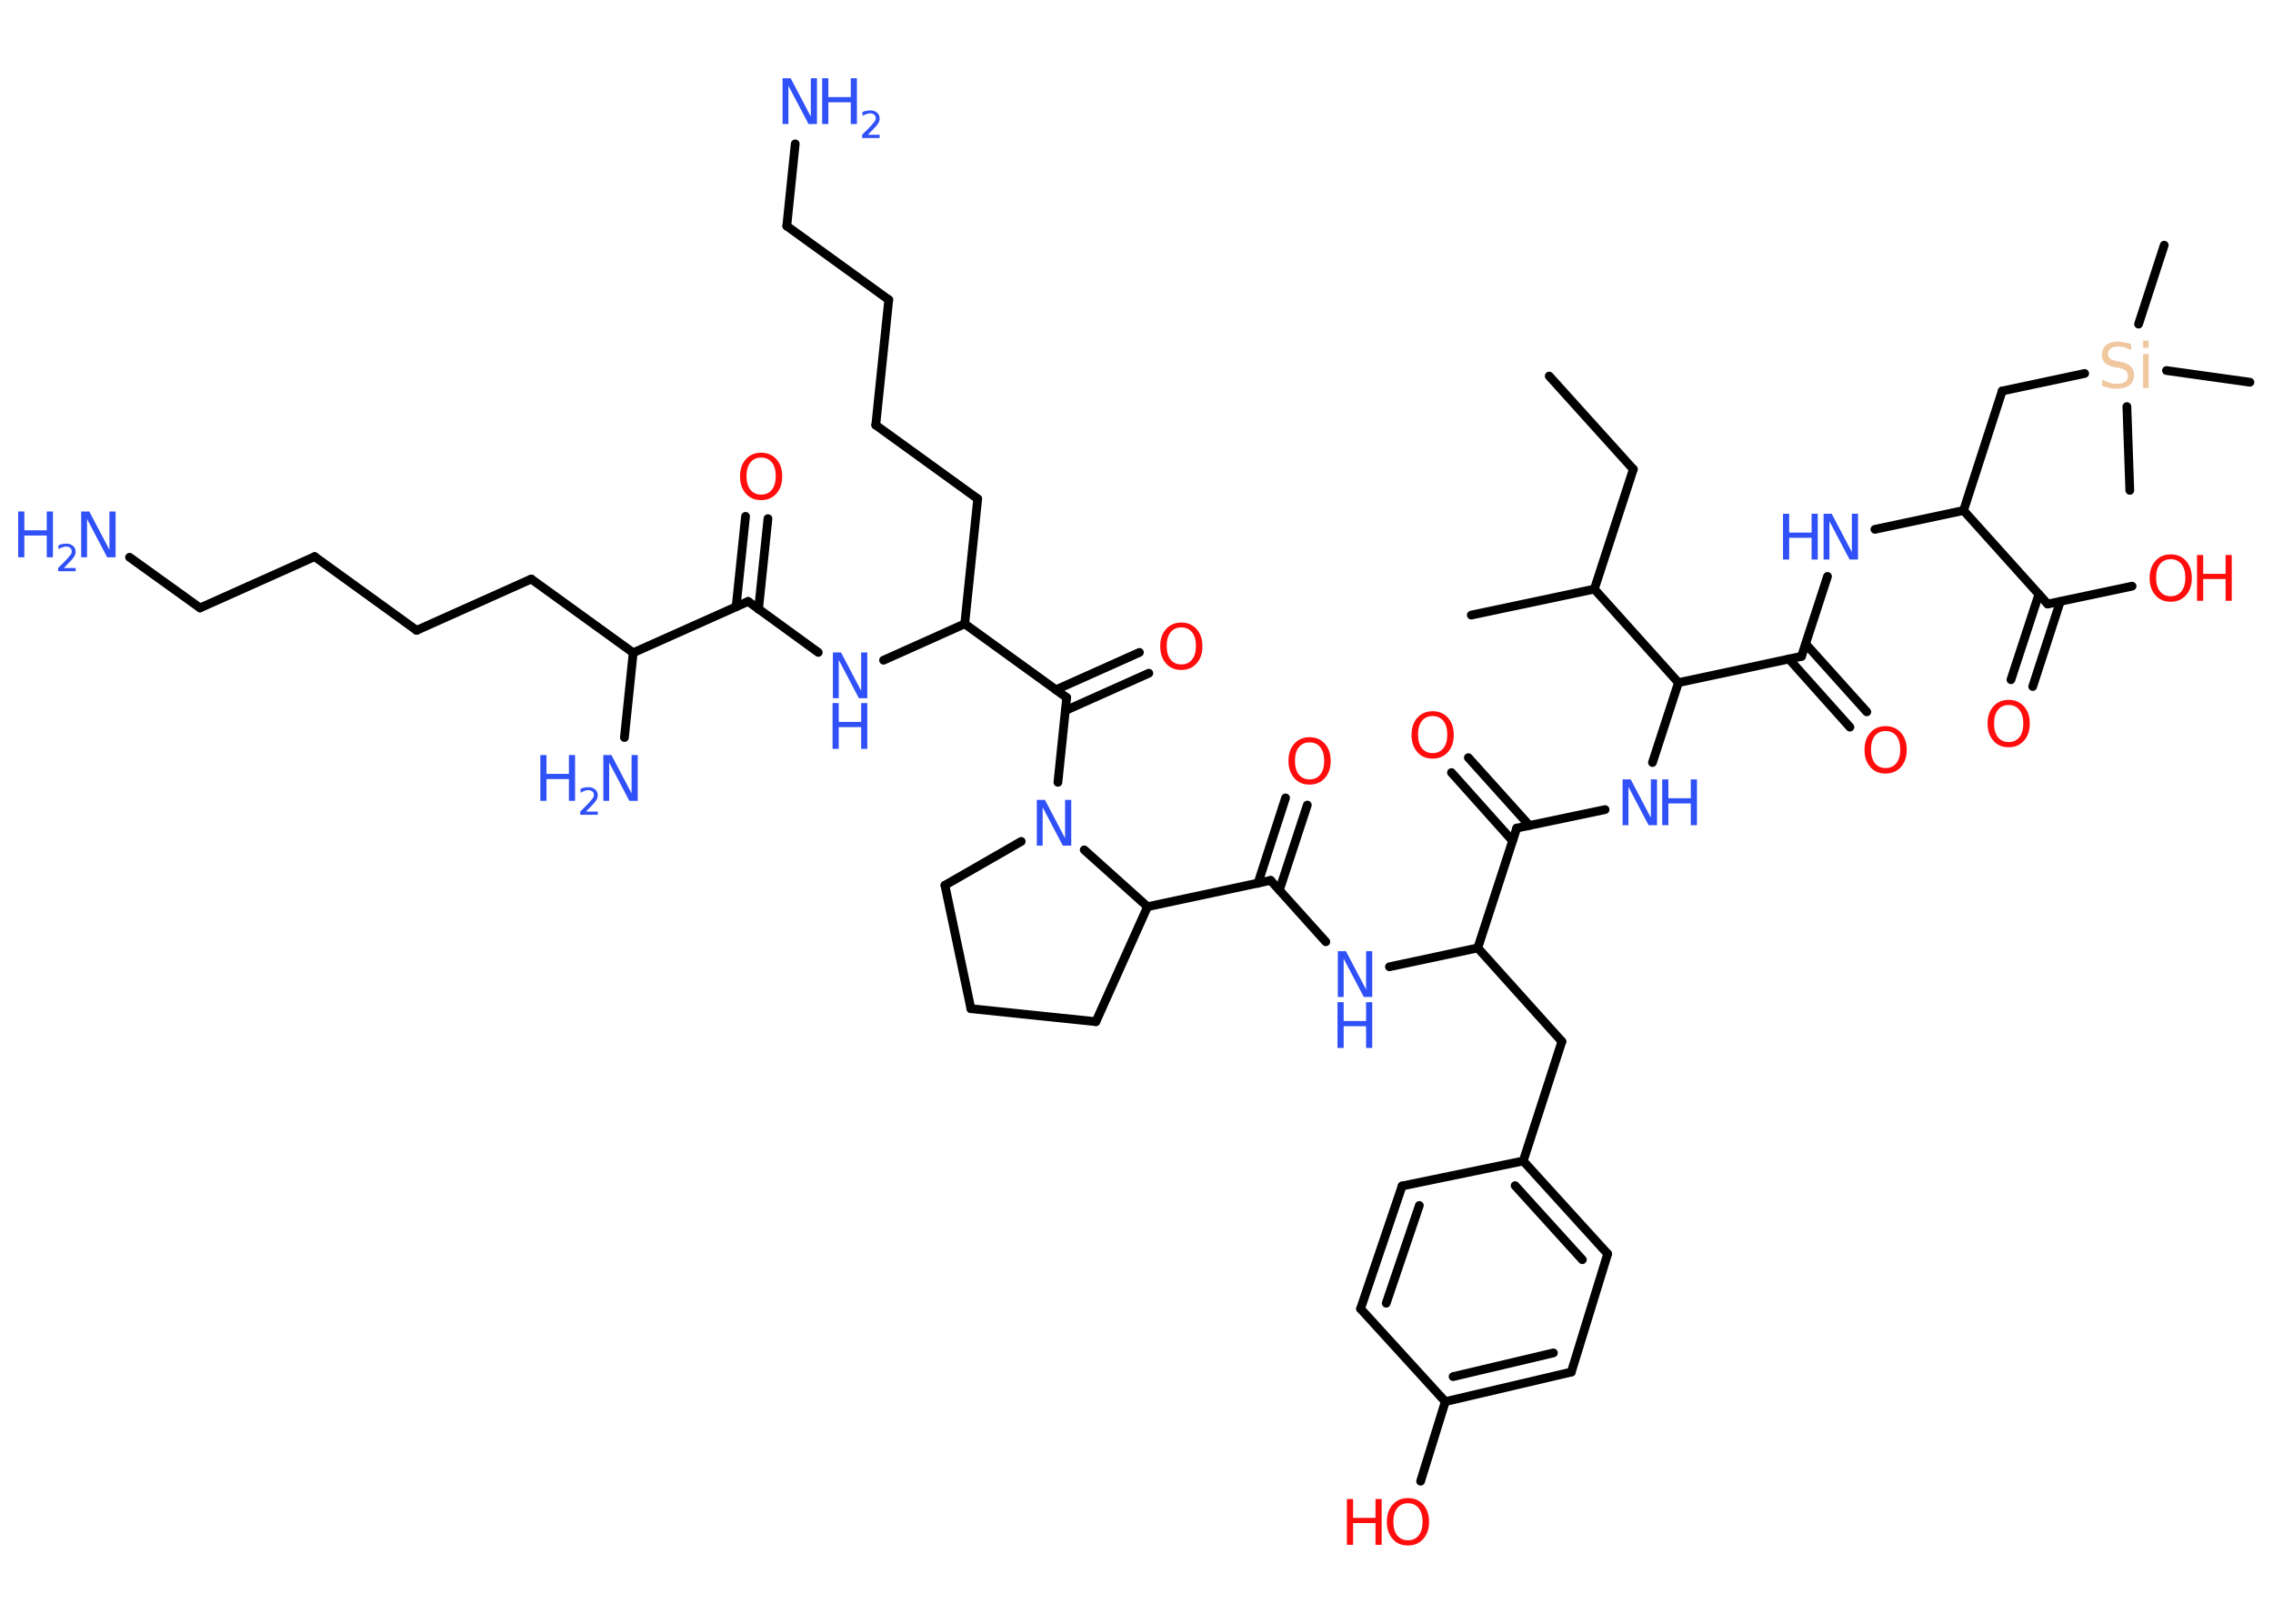 <?xml version='1.0' encoding='UTF-8'?>
<!DOCTYPE svg PUBLIC "-//W3C//DTD SVG 1.1//EN" "http://www.w3.org/Graphics/SVG/1.1/DTD/svg11.dtd">
<svg version='1.2' xmlns='http://www.w3.org/2000/svg' xmlns:xlink='http://www.w3.org/1999/xlink' width='70.0mm' height='50.0mm' viewBox='0 0 70.0 50.0'>
  <desc>Generated by the Chemistry Development Kit (http://github.com/cdk)</desc>
  <g stroke-linecap='round' stroke-linejoin='round' stroke='#000000' stroke-width='.27' fill='#3050F8'>
    <rect x='.0' y='.0' width='70.0' height='50.0' fill='#FFFFFF' stroke='none'/>
    <g id='mol1' class='mol'>
      <line id='mol1bnd1' class='bond' x1='47.71' y1='11.58' x2='50.3' y2='14.45'/>
      <line id='mol1bnd2' class='bond' x1='50.3' y1='14.45' x2='49.1' y2='18.14'/>
      <line id='mol1bnd3' class='bond' x1='49.1' y1='18.14' x2='45.31' y2='18.94'/>
      <line id='mol1bnd4' class='bond' x1='49.1' y1='18.14' x2='51.69' y2='21.02'/>
      <line id='mol1bnd5' class='bond' x1='51.69' y1='21.02' x2='50.89' y2='23.48'/>
      <line id='mol1bnd6' class='bond' x1='49.43' y1='24.93' x2='46.71' y2='25.5'/>
      <g id='mol1bnd7' class='bond'>
        <line x1='46.58' y1='25.89' x2='44.7' y2='23.79'/>
        <line x1='47.1' y1='25.42' x2='45.22' y2='23.33'/>
      </g>
      <line id='mol1bnd8' class='bond' x1='46.71' y1='25.5' x2='45.51' y2='29.19'/>
      <line id='mol1bnd9' class='bond' x1='45.51' y1='29.19' x2='48.1' y2='32.07'/>
      <line id='mol1bnd10' class='bond' x1='48.1' y1='32.07' x2='46.91' y2='35.75'/>
      <g id='mol1bnd11' class='bond'>
        <line x1='49.51' y1='38.61' x2='46.91' y2='35.75'/>
        <line x1='48.73' y1='38.79' x2='46.66' y2='36.51'/>
      </g>
      <line id='mol1bnd12' class='bond' x1='49.51' y1='38.61' x2='48.39' y2='42.25'/>
      <g id='mol1bnd13' class='bond'>
        <line x1='44.51' y1='43.16' x2='48.39' y2='42.25'/>
        <line x1='44.75' y1='42.39' x2='47.84' y2='41.66'/>
      </g>
      <line id='mol1bnd14' class='bond' x1='44.51' y1='43.16' x2='43.75' y2='45.61'/>
      <line id='mol1bnd15' class='bond' x1='44.51' y1='43.16' x2='41.9' y2='40.3'/>
      <g id='mol1bnd16' class='bond'>
        <line x1='43.18' y1='36.52' x2='41.9' y2='40.3'/>
        <line x1='43.71' y1='37.12' x2='42.69' y2='40.13'/>
      </g>
      <line id='mol1bnd17' class='bond' x1='46.91' y1='35.75' x2='43.18' y2='36.52'/>
      <line id='mol1bnd18' class='bond' x1='45.51' y1='29.19' x2='42.79' y2='29.77'/>
      <line id='mol1bnd19' class='bond' x1='40.83' y1='29.0' x2='39.13' y2='27.11'/>
      <g id='mol1bnd20' class='bond'>
        <line x1='38.74' y1='27.2' x2='39.59' y2='24.57'/>
        <line x1='39.4' y1='27.41' x2='40.26' y2='24.79'/>
      </g>
      <line id='mol1bnd21' class='bond' x1='39.13' y1='27.11' x2='35.34' y2='27.92'/>
      <line id='mol1bnd22' class='bond' x1='35.34' y1='27.92' x2='33.75' y2='31.46'/>
      <line id='mol1bnd23' class='bond' x1='33.75' y1='31.46' x2='29.9' y2='31.06'/>
      <line id='mol1bnd24' class='bond' x1='29.9' y1='31.06' x2='29.1' y2='27.26'/>
      <line id='mol1bnd25' class='bond' x1='29.1' y1='27.26' x2='31.45' y2='25.91'/>
      <line id='mol1bnd26' class='bond' x1='35.34' y1='27.92' x2='33.39' y2='26.17'/>
      <line id='mol1bnd27' class='bond' x1='32.58' y1='24.09' x2='32.85' y2='21.48'/>
      <g id='mol1bnd28' class='bond'>
        <line x1='32.52' y1='21.24' x2='35.09' y2='20.09'/>
        <line x1='32.81' y1='21.88' x2='35.38' y2='20.73'/>
      </g>
      <line id='mol1bnd29' class='bond' x1='32.85' y1='21.48' x2='29.71' y2='19.21'/>
      <line id='mol1bnd30' class='bond' x1='29.71' y1='19.21' x2='30.11' y2='15.36'/>
      <line id='mol1bnd31' class='bond' x1='30.11' y1='15.36' x2='26.97' y2='13.09'/>
      <line id='mol1bnd32' class='bond' x1='26.97' y1='13.09' x2='27.37' y2='9.23'/>
      <line id='mol1bnd33' class='bond' x1='27.37' y1='9.23' x2='24.23' y2='6.96'/>
      <line id='mol1bnd34' class='bond' x1='24.23' y1='6.96' x2='24.49' y2='4.43'/>
      <line id='mol1bnd35' class='bond' x1='29.71' y1='19.21' x2='27.21' y2='20.33'/>
      <line id='mol1bnd36' class='bond' x1='25.2' y1='20.09' x2='23.04' y2='18.52'/>
      <g id='mol1bnd37' class='bond'>
        <line x1='22.67' y1='18.68' x2='22.96' y2='15.9'/>
        <line x1='23.36' y1='18.76' x2='23.65' y2='15.97'/>
      </g>
      <line id='mol1bnd38' class='bond' x1='23.04' y1='18.52' x2='19.5' y2='20.1'/>
      <line id='mol1bnd39' class='bond' x1='19.5' y1='20.1' x2='19.23' y2='22.71'/>
      <line id='mol1bnd40' class='bond' x1='19.5' y1='20.1' x2='16.36' y2='17.83'/>
      <line id='mol1bnd41' class='bond' x1='16.36' y1='17.83' x2='12.83' y2='19.41'/>
      <line id='mol1bnd42' class='bond' x1='12.83' y1='19.41' x2='9.69' y2='17.14'/>
      <line id='mol1bnd43' class='bond' x1='9.69' y1='17.14' x2='6.16' y2='18.72'/>
      <line id='mol1bnd44' class='bond' x1='6.16' y1='18.72' x2='3.99' y2='17.16'/>
      <line id='mol1bnd45' class='bond' x1='51.69' y1='21.02' x2='55.48' y2='20.21'/>
      <g id='mol1bnd46' class='bond'>
        <line x1='55.61' y1='19.83' x2='57.49' y2='21.92'/>
        <line x1='55.09' y1='20.29' x2='56.97' y2='22.39'/>
      </g>
      <line id='mol1bnd47' class='bond' x1='55.48' y1='20.21' x2='56.28' y2='17.75'/>
      <line id='mol1bnd48' class='bond' x1='57.74' y1='16.3' x2='60.47' y2='15.72'/>
      <line id='mol1bnd49' class='bond' x1='60.47' y1='15.72' x2='61.66' y2='12.04'/>
      <line id='mol1bnd50' class='bond' x1='61.66' y1='12.04' x2='64.2' y2='11.5'/>
      <line id='mol1bnd51' class='bond' x1='65.86' y1='9.98' x2='66.65' y2='7.55'/>
      <line id='mol1bnd52' class='bond' x1='65.5' y1='12.52' x2='65.59' y2='15.1'/>
      <line id='mol1bnd53' class='bond' x1='66.72' y1='11.41' x2='69.29' y2='11.77'/>
      <line id='mol1bnd54' class='bond' x1='60.47' y1='15.72' x2='63.06' y2='18.6'/>
      <g id='mol1bnd55' class='bond'>
        <line x1='63.45' y1='18.52' x2='62.6' y2='21.14'/>
        <line x1='62.79' y1='18.3' x2='61.93' y2='20.93'/>
      </g>
      <line id='mol1bnd56' class='bond' x1='63.06' y1='18.6' x2='65.66' y2='18.05'/>
      <g id='mol1atm6' class='atom'>
        <path d='M49.96 24.0h.26l.62 1.18v-1.18h.19v1.41h-.26l-.62 -1.18v1.18h-.18v-1.41z' stroke='none'/>
        <path d='M51.19 24.0h.19v.58h.69v-.58h.19v1.41h-.19v-.67h-.69v.67h-.19v-1.41z' stroke='none'/>
      </g>
      <path id='mol1atm8' class='atom' d='M44.12 22.05q-.21 .0 -.33 .15q-.12 .15 -.12 .42q.0 .27 .12 .42q.12 .15 .33 .15q.21 .0 .33 -.15q.12 -.15 .12 -.42q.0 -.27 -.12 -.42q-.12 -.15 -.33 -.15zM44.12 21.9q.29 .0 .47 .2q.18 .2 .18 .53q.0 .33 -.18 .53q-.18 .2 -.47 .2q-.3 .0 -.47 -.2q-.18 -.2 -.18 -.53q.0 -.33 .18 -.53q.18 -.2 .47 -.2z' stroke='none' fill='#FF0D0D'/>
      <g id='mol1atm15' class='atom'>
        <path d='M43.36 46.29q-.21 .0 -.33 .15q-.12 .15 -.12 .42q.0 .27 .12 .42q.12 .15 .33 .15q.21 .0 .33 -.15q.12 -.15 .12 -.42q.0 -.27 -.12 -.42q-.12 -.15 -.33 -.15zM43.36 46.13q.29 .0 .47 .2q.18 .2 .18 .53q.0 .33 -.18 .53q-.18 .2 -.47 .2q-.3 .0 -.47 -.2q-.18 -.2 -.18 -.53q.0 -.33 .18 -.53q.18 -.2 .47 -.2z' stroke='none' fill='#FF0D0D'/>
        <path d='M41.48 46.16h.19v.58h.69v-.58h.19v1.41h-.19v-.67h-.69v.67h-.19v-1.41z' stroke='none' fill='#FF0D0D'/>
      </g>
      <g id='mol1atm18' class='atom'>
        <path d='M41.19 29.29h.26l.62 1.18v-1.18h.19v1.41h-.26l-.62 -1.18v1.18h-.18v-1.41z' stroke='none'/>
        <path d='M41.19 30.86h.19v.58h.69v-.58h.19v1.41h-.19v-.67h-.69v.67h-.19v-1.41z' stroke='none'/>
      </g>
      <path id='mol1atm20' class='atom' d='M40.33 22.86q-.21 .0 -.33 .15q-.12 .15 -.12 .42q.0 .27 .12 .42q.12 .15 .33 .15q.21 .0 .33 -.15q.12 -.15 .12 -.42q.0 -.27 -.12 -.42q-.12 -.15 -.33 -.15zM40.33 22.7q.29 .0 .47 .2q.18 .2 .18 .53q.0 .33 -.18 .53q-.18 .2 -.47 .2q-.3 .0 -.47 -.2q-.18 -.2 -.18 -.53q.0 -.33 .18 -.53q.18 -.2 .47 -.2z' stroke='none' fill='#FF0D0D'/>
      <path id='mol1atm25' class='atom' d='M31.92 24.63h.26l.62 1.18v-1.18h.19v1.41h-.26l-.62 -1.18v1.18h-.18v-1.41z' stroke='none'/>
      <path id='mol1atm27' class='atom' d='M36.38 19.32q-.21 .0 -.33 .15q-.12 .15 -.12 .42q.0 .27 .12 .42q.12 .15 .33 .15q.21 .0 .33 -.15q.12 -.15 .12 -.42q.0 -.27 -.12 -.42q-.12 -.15 -.33 -.15zM36.38 19.17q.29 .0 .47 .2q.18 .2 .18 .53q.0 .33 -.18 .53q-.18 .2 -.47 .2q-.3 .0 -.47 -.2q-.18 -.2 -.18 -.53q.0 -.33 .18 -.53q.18 -.2 .47 -.2z' stroke='none' fill='#FF0D0D'/>
      <g id='mol1atm33' class='atom'>
        <path d='M24.09 2.41h.26l.62 1.18v-1.18h.19v1.41h-.26l-.62 -1.18v1.18h-.18v-1.41z' stroke='none'/>
        <path d='M25.32 2.41h.19v.58h.69v-.58h.19v1.41h-.19v-.67h-.69v.67h-.19v-1.41z' stroke='none'/>
        <path d='M26.69 4.15h.4v.1h-.54v-.1q.07 -.07 .18 -.18q.11 -.11 .14 -.15q.05 -.06 .08 -.1q.02 -.04 .02 -.08q.0 -.07 -.05 -.11q-.05 -.04 -.12 -.04q-.05 .0 -.11 .02q-.06 .02 -.13 .06v-.12q.07 -.03 .13 -.04q.06 -.01 .11 -.01q.13 .0 .21 .07q.08 .07 .08 .18q.0 .05 -.02 .1q-.02 .05 -.07 .11q-.01 .02 -.09 .1q-.08 .08 -.21 .22z' stroke='none'/>
      </g>
      <g id='mol1atm34' class='atom'>
        <path d='M25.64 20.09h.26l.62 1.18v-1.18h.19v1.41h-.26l-.62 -1.18v1.18h-.18v-1.41z' stroke='none'/>
        <path d='M25.64 21.65h.19v.58h.69v-.58h.19v1.41h-.19v-.67h-.69v.67h-.19v-1.41z' stroke='none'/>
      </g>
      <path id='mol1atm36' class='atom' d='M23.44 14.09q-.21 .0 -.33 .15q-.12 .15 -.12 .42q.0 .27 .12 .42q.12 .15 .33 .15q.21 .0 .33 -.15q.12 -.15 .12 -.42q.0 -.27 -.12 -.42q-.12 -.15 -.33 -.15zM23.44 13.94q.29 .0 .47 .2q.18 .2 .18 .53q.0 .33 -.18 .53q-.18 .2 -.47 .2q-.3 .0 -.47 -.2q-.18 -.2 -.18 -.53q.0 -.33 .18 -.53q.18 -.2 .47 -.2z' stroke='none' fill='#FF0D0D'/>
      <g id='mol1atm38' class='atom'>
        <path d='M18.57 23.25h.26l.62 1.18v-1.18h.19v1.41h-.26l-.62 -1.18v1.18h-.18v-1.41z' stroke='none'/>
        <path d='M16.64 23.25h.19v.58h.69v-.58h.19v1.41h-.19v-.67h-.69v.67h-.19v-1.41z' stroke='none'/>
        <path d='M18.01 24.99h.4v.1h-.54v-.1q.07 -.07 .18 -.18q.11 -.11 .14 -.15q.05 -.06 .08 -.1q.02 -.04 .02 -.08q.0 -.07 -.05 -.11q-.05 -.04 -.12 -.04q-.05 .0 -.11 .02q-.06 .02 -.13 .06v-.12q.07 -.03 .13 -.04q.06 -.01 .11 -.01q.13 .0 .21 .07q.08 .07 .08 .18q.0 .05 -.02 .1q-.02 .05 -.07 .11q-.01 .02 -.09 .1q-.08 .08 -.21 .22z' stroke='none'/>
      </g>
      <g id='mol1atm43' class='atom'>
        <path d='M2.49 15.75h.26l.62 1.18v-1.18h.19v1.41h-.26l-.62 -1.18v1.18h-.18v-1.41z' stroke='none'/>
        <path d='M.56 15.75h.19v.58h.69v-.58h.19v1.41h-.19v-.67h-.69v.67h-.19v-1.41z' stroke='none'/>
        <path d='M1.93 17.49h.4v.1h-.54v-.1q.07 -.07 .18 -.18q.11 -.11 .14 -.15q.05 -.06 .08 -.1q.02 -.04 .02 -.08q.0 -.07 -.05 -.11q-.05 -.04 -.12 -.04q-.05 .0 -.11 .02q-.06 .02 -.13 .06v-.12q.07 -.03 .13 -.04q.06 -.01 .11 -.01q.13 .0 .21 .07q.08 .07 .08 .18q.0 .05 -.02 .1q-.02 .05 -.07 .11q-.01 .02 -.09 .1q-.08 .08 -.21 .22z' stroke='none'/>
      </g>
      <path id='mol1atm45' class='atom' d='M58.07 22.51q-.21 .0 -.33 .15q-.12 .15 -.12 .42q.0 .27 .12 .42q.12 .15 .33 .15q.21 .0 .33 -.15q.12 -.15 .12 -.42q.0 -.27 -.12 -.42q-.12 -.15 -.33 -.15zM58.07 22.36q.29 .0 .47 .2q.18 .2 .18 .53q.0 .33 -.18 .53q-.18 .2 -.47 .2q-.3 .0 -.47 -.2q-.18 -.2 -.18 -.53q.0 -.33 .18 -.53q.18 -.2 .47 -.2z' stroke='none' fill='#FF0D0D'/>
      <g id='mol1atm46' class='atom'>
        <path d='M56.15 15.82h.26l.62 1.18v-1.18h.19v1.41h-.26l-.62 -1.18v1.18h-.18v-1.41z' stroke='none'/>
        <path d='M54.91 15.82h.19v.58h.69v-.58h.19v1.41h-.19v-.67h-.69v.67h-.19v-1.41z' stroke='none'/>
      </g>
      <path id='mol1atm49' class='atom' d='M65.63 10.59v.19q-.11 -.05 -.2 -.08q-.1 -.03 -.19 -.03q-.16 .0 -.24 .06q-.08 .06 -.08 .17q.0 .09 .06 .14q.06 .05 .21 .08l.12 .02q.21 .04 .31 .14q.1 .1 .1 .27q.0 .2 -.14 .31q-.14 .11 -.4 .11q-.1 .0 -.21 -.02q-.11 -.02 -.23 -.07v-.19q.12 .06 .23 .1q.11 .03 .22 .03q.16 .0 .25 -.06q.09 -.06 .09 -.18q.0 -.1 -.06 -.16q-.06 -.06 -.21 -.09l-.12 -.02q-.21 -.04 -.31 -.13q-.1 -.09 -.1 -.25q.0 -.19 .13 -.3q.13 -.11 .36 -.11q.1 .0 .2 .02q.1 .02 .21 .05zM66.0 10.9h.17v1.05h-.17v-1.05zM66.0 10.49h.17v.22h-.17v-.22z' stroke='none' fill='#F0C8A0'/>
      <path id='mol1atm54' class='atom' d='M61.86 21.71q-.21 .0 -.33 .15q-.12 .15 -.12 .42q.0 .27 .12 .42q.12 .15 .33 .15q.21 .0 .33 -.15q.12 -.15 .12 -.42q.0 -.27 -.12 -.42q-.12 -.15 -.33 -.15zM61.86 21.55q.29 .0 .47 .2q.18 .2 .18 .53q.0 .33 -.18 .53q-.18 .2 -.47 .2q-.3 .0 -.47 -.2q-.18 -.2 -.18 -.53q.0 -.33 .18 -.53q.18 -.2 .47 -.2z' stroke='none' fill='#FF0D0D'/>
      <g id='mol1atm55' class='atom'>
        <path d='M66.85 17.22q-.21 .0 -.33 .15q-.12 .15 -.12 .42q.0 .27 .12 .42q.12 .15 .33 .15q.21 .0 .33 -.15q.12 -.15 .12 -.42q.0 -.27 -.12 -.42q-.12 -.15 -.33 -.15zM66.85 17.07q.29 .0 .47 .2q.18 .2 .18 .53q.0 .33 -.18 .53q-.18 .2 -.47 .2q-.3 .0 -.47 -.2q-.18 -.2 -.18 -.53q.0 -.33 .18 -.53q.18 -.2 .47 -.2z' stroke='none' fill='#FF0D0D'/>
        <path d='M67.66 17.09h.19v.58h.69v-.58h.19v1.41h-.19v-.67h-.69v.67h-.19v-1.41z' stroke='none' fill='#FF0D0D'/>
      </g>
    </g>
  </g>
</svg>
